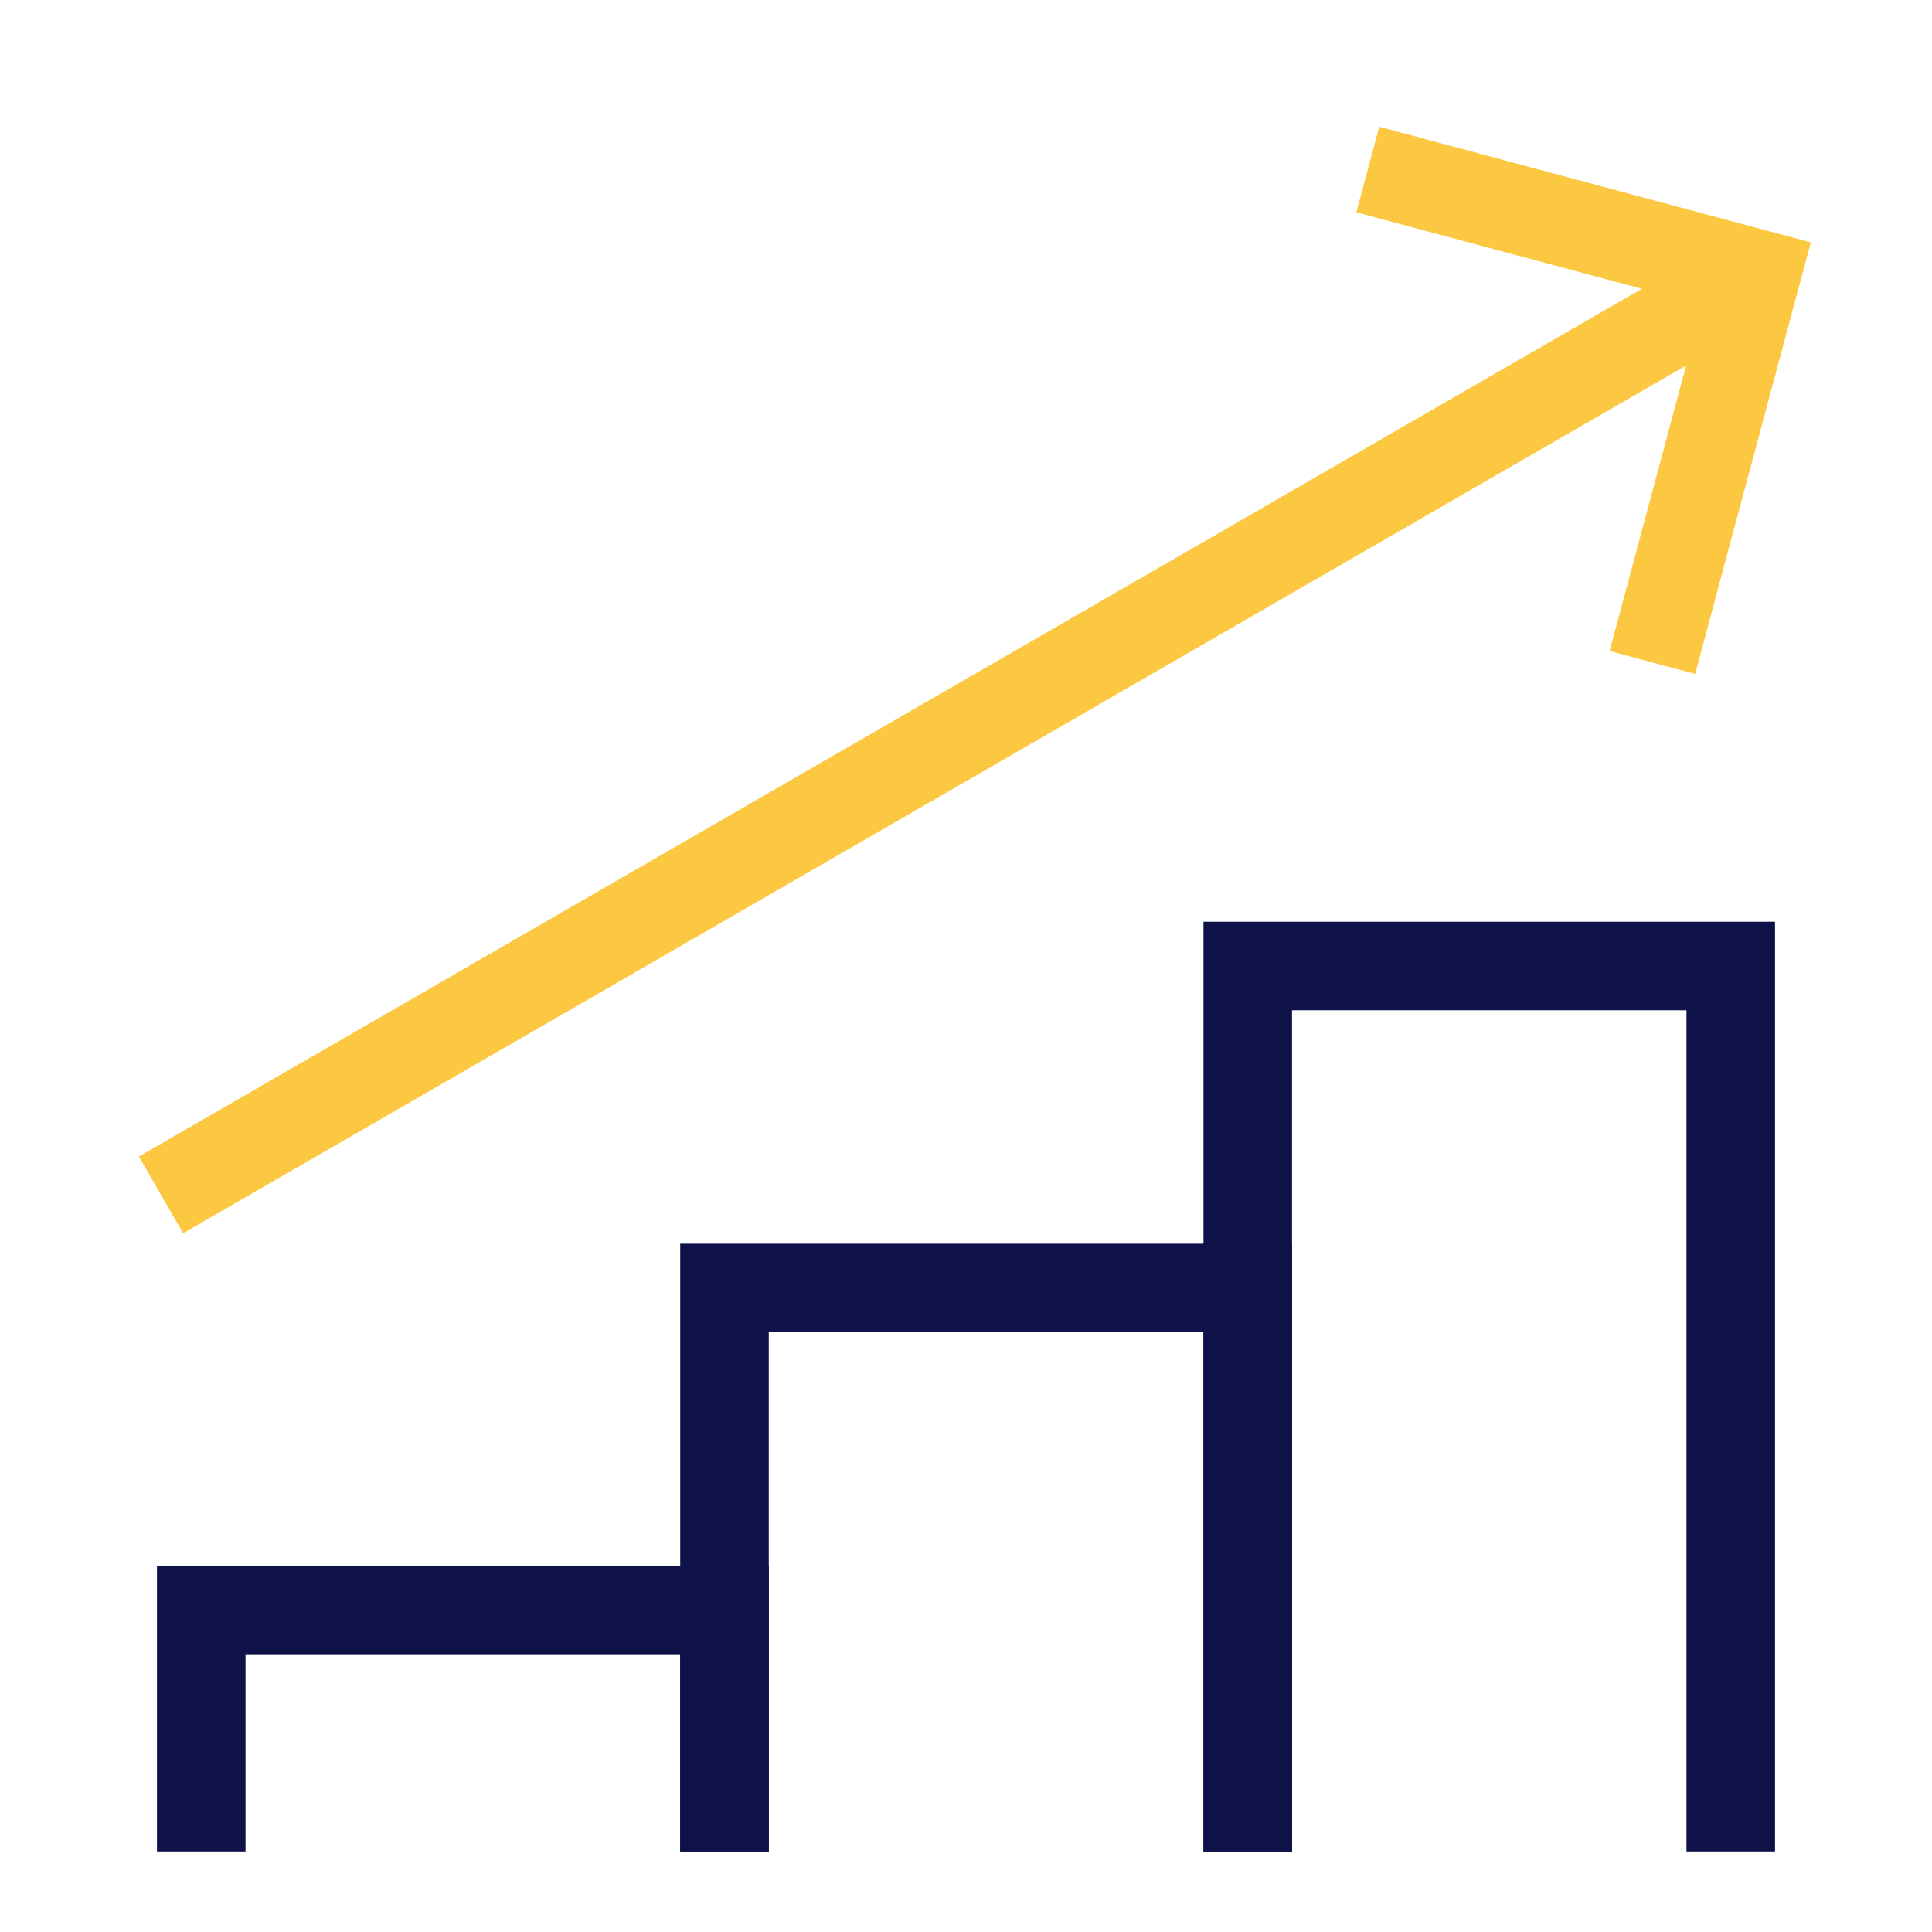 <svg width="48" height="48" viewBox="0 0 48 48" fill="none" xmlns="http://www.w3.org/2000/svg">
<path d="M5 46V40H18V46" stroke="#0F1249" stroke-width="2.2"/>
<path d="M18 46V32H31V46" stroke="#0F1249" stroke-width="2.2"/>
<path d="M31 46V24H43V46" stroke="#0F1249" stroke-width="2.2"/>
<path d="M43.642 6.8L4 29.687" stroke="#FCC841" stroke-width="2.2"/>
<path d="M33.982 4.212L43.642 6.8L41.053 16.459" stroke="#FCC841" stroke-width="2.2"/>
</svg>
